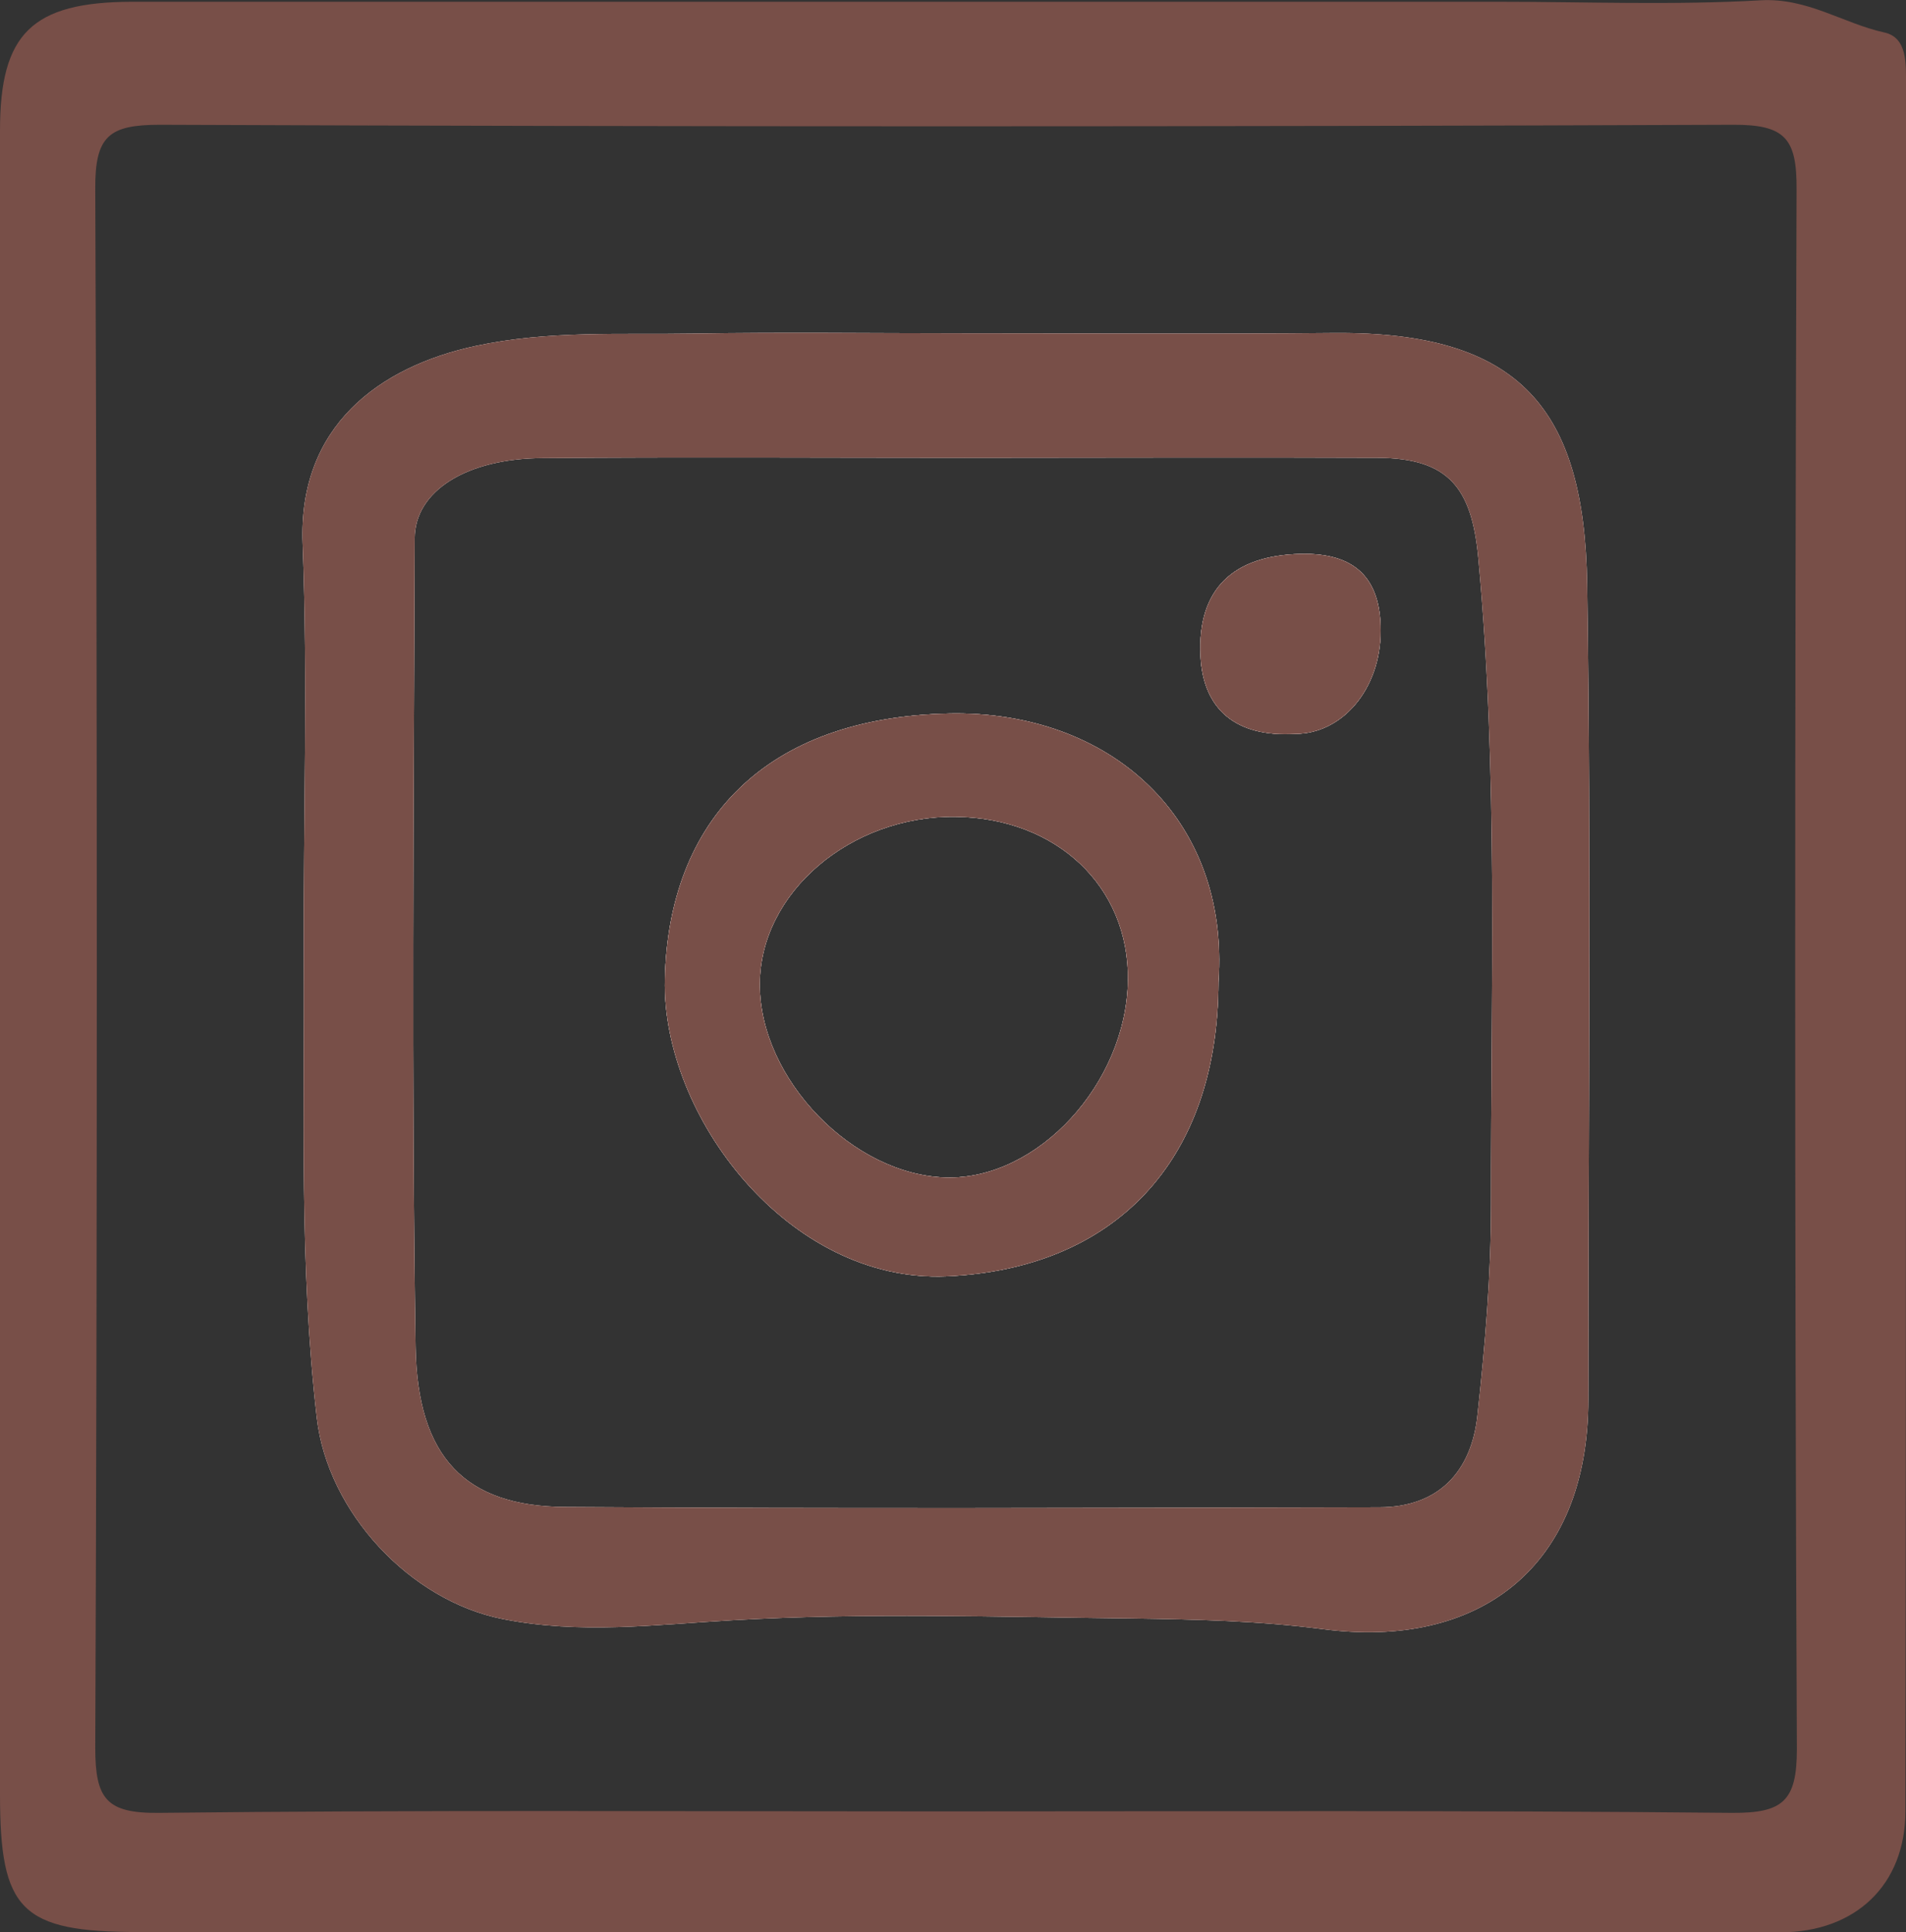<?xml version="1.0" encoding="UTF-8"?>
<svg id="Layer_1" data-name="Layer 1" xmlns="http://www.w3.org/2000/svg" viewBox="0 0 64.62 65.51">
  <rect x="0" y="0" width="64.62" height="65.51" fill="#333333" stroke="none"/>
  <defs>
    <style>
      .cls-1 {
        fill: #784f48;
      }

      .cls-2 {
        fill: #fefefe;
      }
    </style>
  </defs>
  <path class="cls-1" d="M32.2,24.19c-6.25,.12-9.54,3.63-9.66,9.02-.1,4.62,4.19,10.29,9.55,10.06,5.66-.25,9.21-3.87,9.22-9.98,.39-5.56-3.69-9.2-9.11-9.1Zm-.11,15.73c-3.17-.07-6.34-3.34-6.33-6.55,0-3.1,3.07-5.72,6.63-5.68,3.44,.04,5.9,2.37,5.85,5.55-.05,3.49-3.05,6.75-6.15,6.68Z"/>
  <path class="cls-1" d="M46.81,21.38c0,2-1.32,3.5-2.9,3.5-2.01,.12-3.12-.83-3.21-2.64-.11-2.3,1.14-3.4,3.37-3.46,1.86-.05,2.74,.81,2.74,2.6Z"/>
  <path class="cls-1" d="M53.81,19.81c-.09-5.95-2.28-8.56-8.55-8.52-4.21,.04-8.42,.01-12.63,.01-3.04,0-6.08-.04-9.12,.01-2.47,.04-4.93-.11-7.39,.42-3.25,.7-6.02,2.71-5.86,6.71,.18,4.67,.02,9.36,.04,14.04,.03,5.2-.16,10.4,.44,15.59,.37,3.2,3.16,6.2,6.31,6.82,2.62,.52,5.16,.19,7.77,.04,4.51-.26,9.04-.11,13.56-.06,2.16,.03,4.29,.08,6.46,.36,5.27,.7,9.01-2.07,9.01-7.78,0-9.21,.1-18.42-.04-27.64Zm-3.26,21.04c0,2.38-.2,4.76-.46,7.13-.2,1.9-1.31,3.12-3.33,3.12-9.21,.02-18.41,.05-27.62-.01-3.35-.03-4.99-1.66-5.05-5.44-.14-9.13-.06-18.26-.03-27.39,0-1.62,1.77-2.72,4.35-2.73,4.76-.04,9.52-.01,14.27-.01s9.36-.02,14.04,0c2.38,.02,3.18,1,3.4,3.41,.68,7.3,.42,14.61,.43,21.92Z"/>
  <path class="cls-1" d="M63.88,1.1c-1.4-.31-2.6-1.18-4.19-1.09-2.95,.17-5.92,.05-8.89,.05H4.47C1.08,.07,0,1.14,0,4.42V60.83c0,3.93,.7,4.67,4.7,4.67,18.56,.02,37.12,.01,55.68,.01,2.52-.01,4.22-1.6,4.22-4.11,.03-19.51,.01-39.01,.02-58.52,0-.72,.05-1.61-.74-1.78Zm-5.16,60.36c-8.96-.09-17.93-.05-26.9-.05s-17.62-.05-26.43,.05c-1.78,.02-2.16-.47-2.16-2.2,.07-17.62,.07-35.24,0-52.87-.01-1.78,.47-2.16,2.19-2.16,17.78,.07,35.56,.07,53.33,0,1.78-.01,2.17,.47,2.16,2.19-.06,17.63-.07,35.25,.01,52.88,0,1.77-.48,2.17-2.2,2.16Z"/>
  <path class="cls-2" d="M32.2,24.19c-6.25,.12-9.54,3.63-9.66,9.02-.1,4.62,4.19,10.29,9.55,10.06,5.66-.25,9.21-3.87,9.22-9.98,.39-5.56-3.69-9.2-9.11-9.1Zm-.11,15.73c-3.17-.07-6.34-3.34-6.33-6.55,0-3.1,3.07-5.72,6.63-5.68,3.44,.04,5.9,2.37,5.85,5.55-.05,3.49-3.05,6.75-6.15,6.68Z"/>
  <path class="cls-2" d="M46.81,21.38c0,2-1.32,3.5-2.9,3.5-2.01,.12-3.12-.83-3.21-2.64-.11-2.3,1.14-3.4,3.37-3.46,1.86-.05,2.74,.81,2.74,2.6Z"/>
  <path class="cls-2" d="M53.81,19.81c-.09-5.95-2.28-8.56-8.55-8.52-4.21,.04-8.42,.01-12.63,.01-3.04,0-6.08-.04-9.12,.01-2.47,.04-4.93-.11-7.39,.42-3.25,.7-6.02,2.71-5.86,6.71,.18,4.67,.02,9.36,.04,14.04,.03,5.2-.16,10.4,.44,15.59,.37,3.2,3.16,6.2,6.31,6.82,2.62,.52,5.16,.19,7.77,.04,4.51-.26,9.04-.11,13.56-.06,2.16,.03,4.29,.08,6.46,.36,5.27,.7,9.01-2.07,9.01-7.78,0-9.21,.1-18.42-.04-27.64Zm-3.26,21.04c0,2.38-.2,4.76-.46,7.13-.2,1.9-1.31,3.12-3.33,3.12-9.21,.02-18.41,.05-27.62-.01-3.35-.03-4.99-1.66-5.05-5.44-.14-9.13-.06-18.26-.03-27.39,0-1.62,1.77-2.72,4.35-2.73,4.76-.04,9.52-.01,14.27-.01s9.36-.02,14.04,0c2.38,.02,3.18,1,3.4,3.41,.68,7.3,.42,14.61,.43,21.92Z"/>
  <path class="cls-1" d="M32.2,24.19c-6.25,.12-9.54,3.63-9.66,9.02-.1,4.62,4.19,10.29,9.55,10.06,5.66-.25,9.21-3.87,9.22-9.98,.39-5.56-3.69-9.2-9.11-9.1Zm-.11,15.73c-3.17-.07-6.34-3.34-6.33-6.55,0-3.1,3.07-5.72,6.63-5.68,3.44,.04,5.9,2.37,5.85,5.55-.05,3.49-3.05,6.75-6.15,6.68Z"/>
  <path class="cls-1" d="M46.81,21.38c0,2-1.32,3.5-2.9,3.5-2.01,.12-3.12-.83-3.21-2.64-.11-2.3,1.14-3.4,3.37-3.46,1.86-.05,2.74,.81,2.74,2.6Z"/>
  <path class="cls-1" d="M53.81,19.81c-.09-5.95-2.28-8.56-8.55-8.52-4.21,.04-8.42,.01-12.63,.01-3.04,0-6.08-.04-9.12,.01-2.47,.04-4.93-.11-7.39,.42-3.25,.7-6.02,2.71-5.86,6.71,.18,4.67,.02,9.36,.04,14.04,.03,5.2-.16,10.4,.44,15.59,.37,3.2,3.16,6.2,6.31,6.82,2.62,.52,5.16,.19,7.77,.04,4.51-.26,9.04-.11,13.56-.06,2.16,.03,4.29,.08,6.46,.36,5.27,.7,9.01-2.07,9.01-7.78,0-9.21,.1-18.42-.04-27.64Zm-3.26,21.04c0,2.38-.2,4.76-.46,7.13-.2,1.9-1.31,3.12-3.33,3.12-9.21,.02-18.41,.05-27.62-.01-3.35-.03-4.99-1.66-5.05-5.44-.14-9.13-.06-18.26-.03-27.39,0-1.62,1.77-2.72,4.35-2.73,4.76-.04,9.52-.01,14.27-.01s9.36-.02,14.04,0c2.38,.02,3.18,1,3.4,3.41,.68,7.3,.42,14.61,.43,21.92Z"/>
  <path class="cls-2" d="M32.2,24.19c-6.25,.12-9.54,3.63-9.66,9.02-.1,4.62,4.19,10.29,9.55,10.06,5.66-.25,9.21-3.87,9.22-9.98,.39-5.56-3.69-9.2-9.11-9.1Zm-.11,15.73c-3.17-.07-6.34-3.34-6.33-6.55,0-3.1,3.07-5.72,6.63-5.68,3.44,.04,5.9,2.37,5.85,5.55-.05,3.49-3.05,6.75-6.15,6.68Z"/>
  <path class="cls-2" d="M46.81,21.38c0,2-1.32,3.5-2.9,3.5-2.01,.12-3.12-.83-3.21-2.64-.11-2.3,1.14-3.4,3.37-3.46,1.86-.05,2.74,.81,2.74,2.6Z"/>
  <path class="cls-1" d="M32.2,24.19c-6.25,.12-9.54,3.63-9.66,9.02-.1,4.62,4.19,10.29,9.55,10.06,5.66-.25,9.21-3.87,9.22-9.98,.39-5.56-3.69-9.2-9.11-9.1Zm-.11,15.73c-3.17-.07-6.34-3.34-6.33-6.55,0-3.1,3.07-5.72,6.63-5.68,3.44,.04,5.9,2.37,5.85,5.55-.05,3.49-3.05,6.75-6.15,6.68Z"/>
  <path class="cls-1" d="M46.81,21.38c0,2-1.32,3.5-2.9,3.5-2.01,.12-3.12-.83-3.21-2.64-.11-2.3,1.14-3.4,3.37-3.46,1.86-.05,2.74,.81,2.74,2.6Z"/>
</svg>